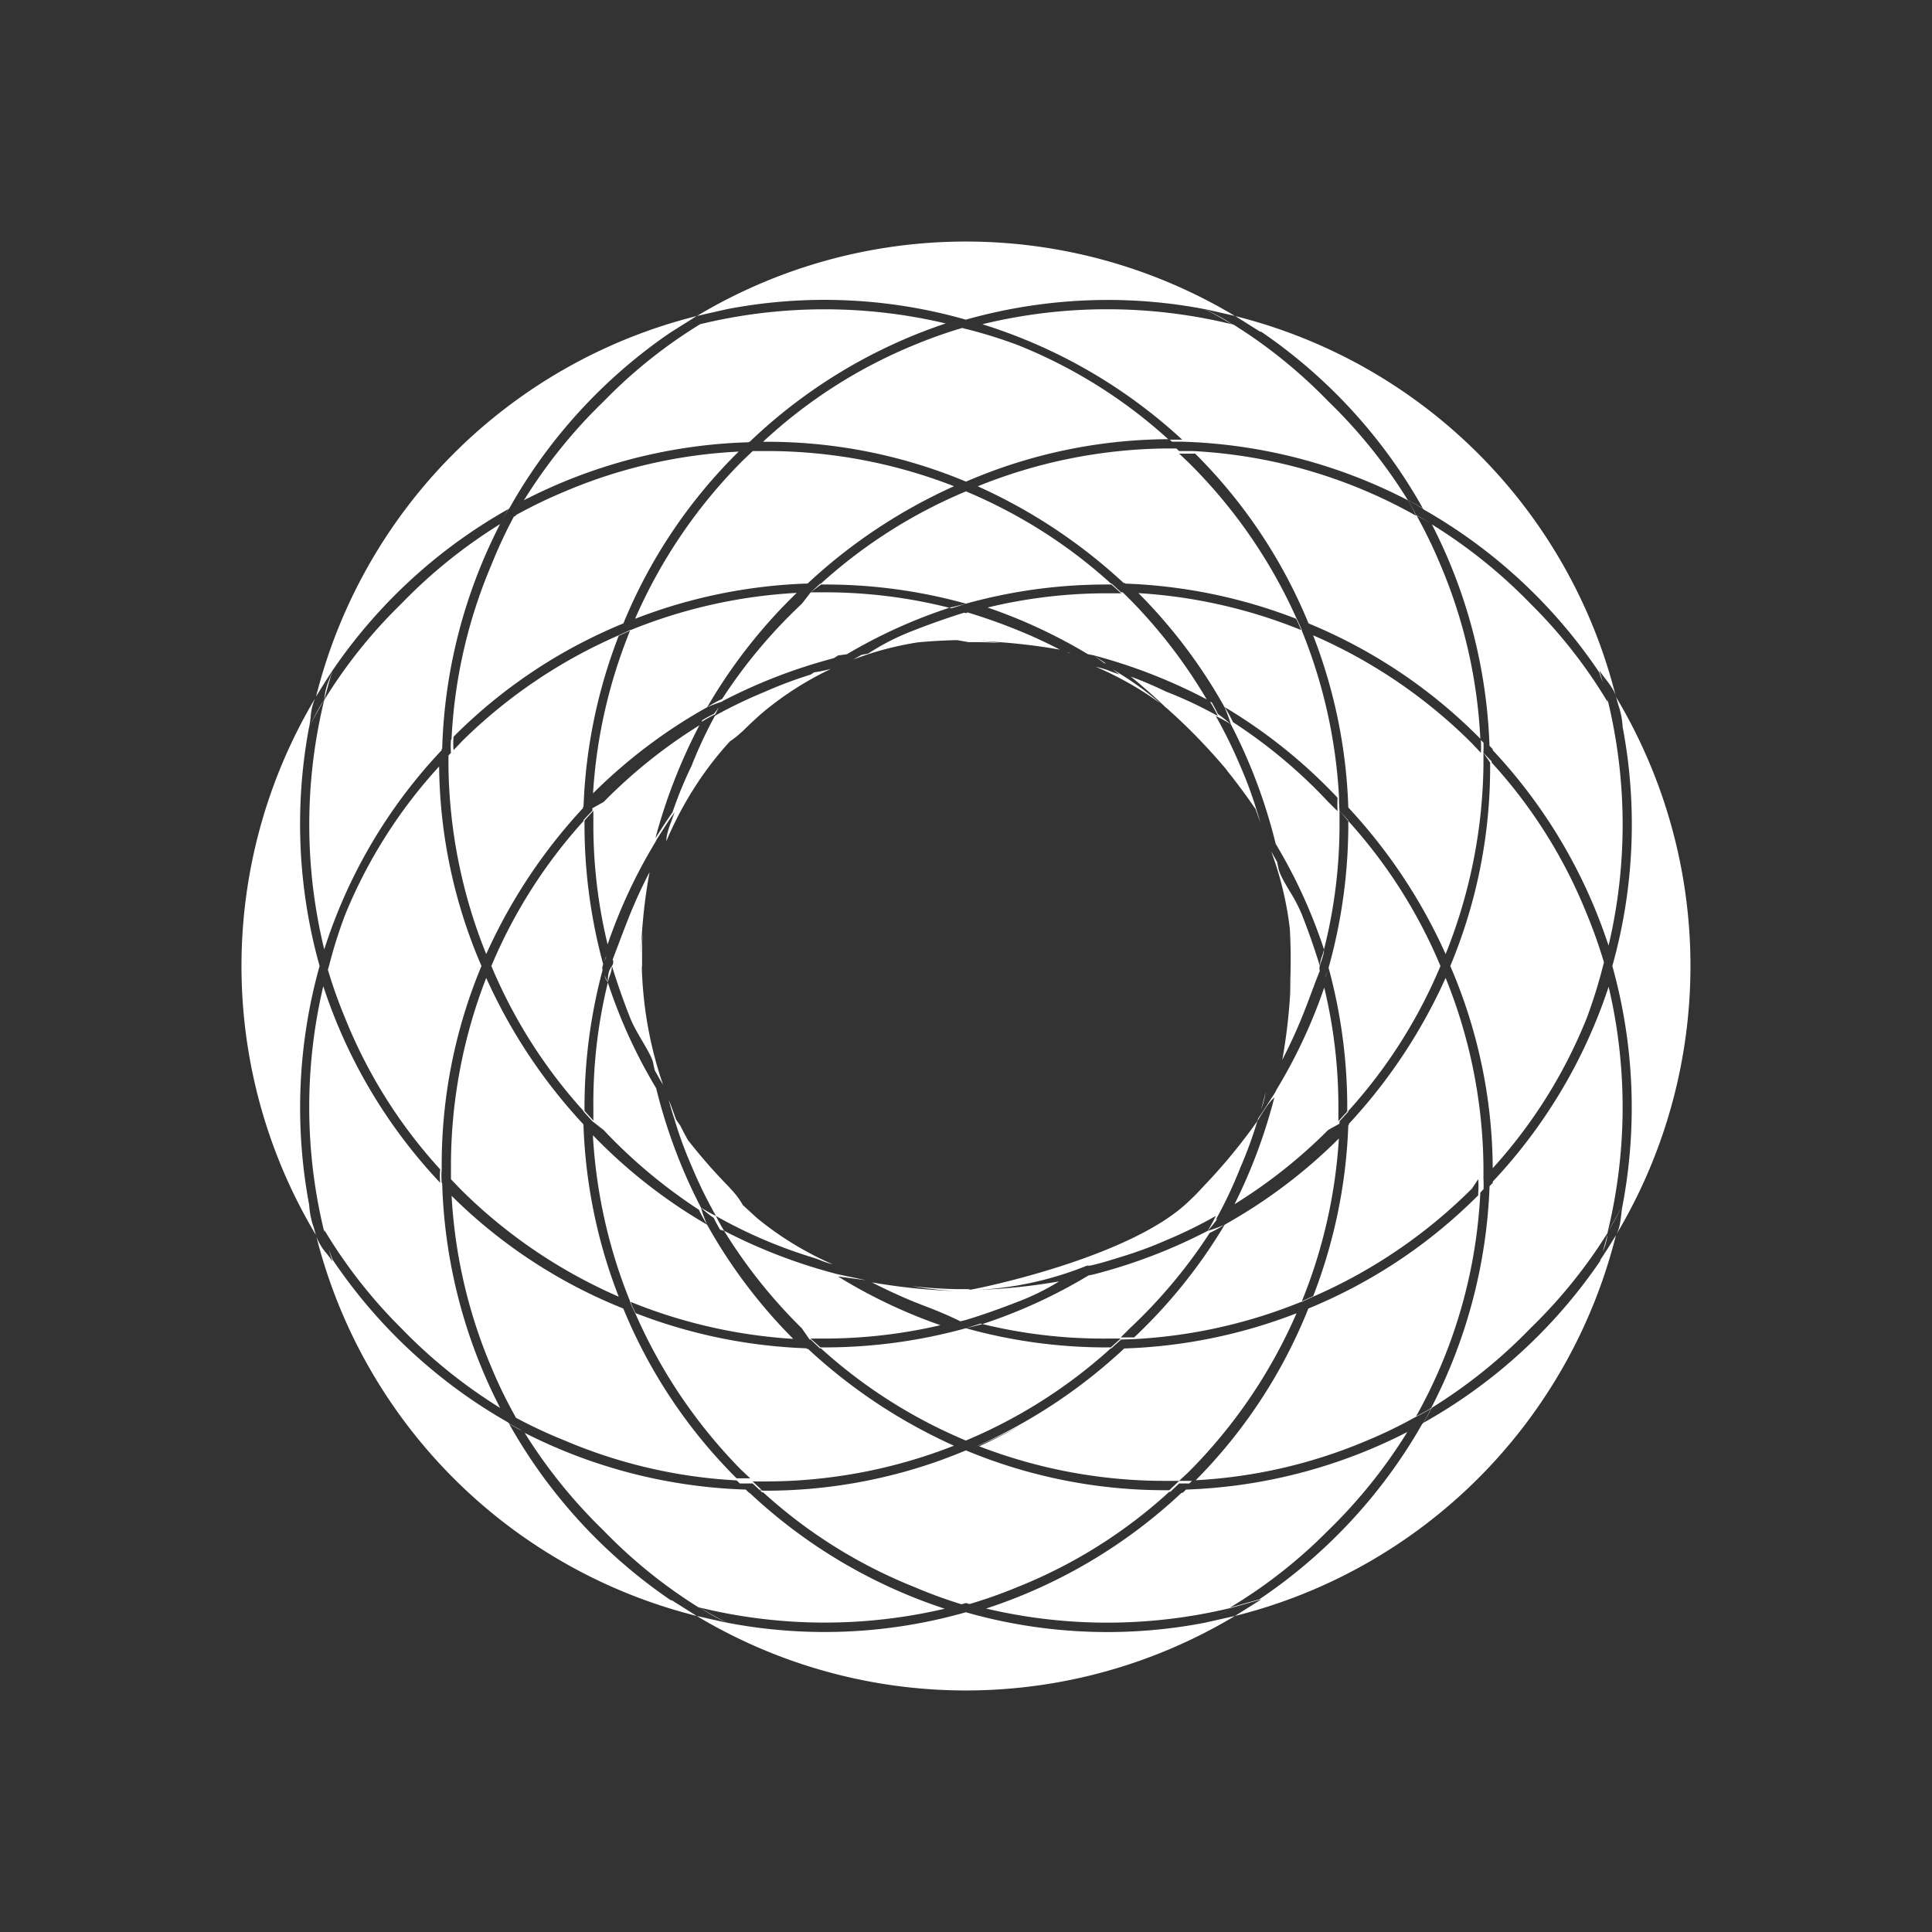 <svg xmlns="http://www.w3.org/2000/svg" width="24" height="24" fill="none" viewBox="0 0 24 24">
    <rect x="0" y="0" width="24" height="24" fill="#333333" stroke="none"/>
    <path fill="#fff" d="M16.75 10.032c.5.537.908 1.151 1.208 1.82a6.5 6.5 0 0 0 .47-2.34v-.16l.083.121v.04A6.4 6.4 0 0 1 18.016 12c.34.786.519 1.631.527 2.487v.025a6.2 6.2 0 0 0 1.17-1.87q.117-.315.2-.642l.012-.045a6 6 0 0 0-.212-.598 6.2 6.2 0 0 0-1.183-1.884l.001-.013-.104-.109q.004-.062.002-.124l-.033-.035q.005.08 0 .16l-.11-.117a6.4 6.4 0 0 0-1.974-1.343c.265.682.413 1.403.437 2.134z"/>
    <path fill="#fff" d="M18.544 9.32a6.5 6.5 0 0 1 1.438 2.427 6.54 6.54 0 0 0-.011-3.052l-.002-.006.002.032a6.2 6.2 0 0 0-.959-1.222 6.4 6.4 0 0 0-1.225-.985c.439.853.683 1.791.716 2.75l.04.042zm1.366 6.23.06-.216a.8.8 0 0 1-.06.216"/>
    <path fill="#fff" fill-rule="evenodd" d="M9.056 14.745a7 7 0 0 1-.51-.582 4 4 0 0 1-.095-.18l-.052-.074-.038-.106-.024-.066-.032-.078q.034.125.075.25.088.296.212.578.132.318.302.618a2 2 0 0 1-.186-.103 6.7 6.7 0 0 1-.557-1.484 6.4 6.4 0 0 1-.6-1.313q.009-.043.024-.085a.4.4 0 0 0 .027-.12q.1.326.225.642c.036.093.097.197.154.294.065.111.125.213.135.279q.007.04.018.082.05.09.103.18a4.9 4.9 0 0 1-.264-1.46L7.976 12v-.142q0-.126.006-.253a4 4 0 0 0-.02.253q.014-.516.107-1.024-.134.257-.242.523-.065.162-.129.333l-.087.229a.08.08 0 0 1-.009.08c-.051.071-.051.136-.051.206q-.013-.032-.03-.063l-.012-.024q.01.042.042.087a6.3 6.3 0 0 0-.18 1.556v.16l-.11-.121a6.6 6.6 0 0 1 .224-1.748.1.1 0 0 1 .001-.052l.007-.022a6.6 6.6 0 0 1-.232-1.785l.11-.122v.167a6.3 6.3 0 0 0 .177 1.494 6.5 6.5 0 0 1 .595-1.274.3.3 0 0 1 .025-.046l.028-.044c.06-.094.117-.184.184-.278l-.037.103c-.032.086-.064.171-.066.257.194-.46.466-.888.792-1.242a1 1 0 0 0 .12-.093l.065-.06-.057.054.034-.03.023-.024q.103-.1.21-.195a4 4 0 0 1 .861-.552q-.104.029-.212.044l-.042.028q-.29.09-.566.212a6 6 0 0 0-.623.299q-.165.301-.29.62-.137.283-.238.58c-.062.087-.115.17-.17.256l-.042.065a6.8 6.8 0 0 1 .546-1.402 6.4 6.4 0 0 0-1.189.952l-.14.078-.001.031-.11.116v.013c-.48.53-.868 1.14-1.144 1.8a6.3 6.3 0 0 0 1.144 1.8v.006l.11.122.141.11q.532.565 1.183.99.045.096.103.186c-.523-.303-1-.677-1.42-1.112.04.709.195 1.406.462 2.063v.007q.028.072.064.14c.315.723.76 1.381 1.312 1.943l.116.109H9.15a6.4 6.4 0 0 1-1.407-2.109 6.4 6.4 0 0 1-2.133-1.4c.04.732.206 1.452.493 2.127q.13.314.296.61l.01.02q.295.158.607.283a6.3 6.3 0 0 0 2.134.495l.04.038h.16l.082.078h.027l-.11-.103h.161a6.4 6.4 0 0 0 2.34-.444 6.7 6.7 0 0 1-1.812-1.202h-.013l-.008-.008a6.5 6.5 0 0 1-2.12-.436 1 1 0 0 1-.064-.141 6.4 6.4 0 0 0 2.021.46 6.5 6.5 0 0 1-1.07-1.418q-.045-.104-.077-.212.077.07.16.128.036.075.078.145l.051.016c.271.44.595.846.964 1.209l.097.14h.013l.115.11h.013c.53.481 1.14.868 1.8 1.145a6.3 6.3 0 0 0 1.8-1.145h.007l.122-.11.16-.005a6.4 6.4 0 0 0 2.077-.463h.007l.14-.064a6.4 6.4 0 0 0 1.975-1.344l.077-.116a1 1 0 0 1 0 .167v.033a6.4 6.4 0 0 1-2.11 1.407 6.4 6.4 0 0 1-1.399 2.133 6.3 6.3 0 0 0 2.127-.493q.313-.13.61-.296.096-.046.187-.103-.046.096-.103.187l-.006.003a6.5 6.5 0 0 1-2.026 2.182l-.366.103a6.2 6.2 0 0 0 1.221-.958c.377-.366.708-.777.984-1.224a6.5 6.5 0 0 1-2.748.715l-.042.04h-.014a6.5 6.5 0 0 1-2.428 1.438 6.54 6.54 0 0 0 3.053-.011l-.026.015-.159.092q.093-.052.185-.107l.366-.103-.328.206-.373.084a6.4 6.4 0 0 1-2.97-.13 6.4 6.4 0 0 1-2.97.129 5 5 0 0 1-.318-.177l-.016-.01a6.54 6.54 0 0 0 3.042.014 6.5 6.5 0 0 1-2.425-1.44h-.006l-.041-.04a6.5 6.5 0 0 1-2.746-.704q.416.666.98 1.213c.352.364.747.684 1.176.952l.02.006q.16.105.334.187l-.373-.084-.308-.194-.02-.005a6.5 6.5 0 0 1-2.005-2.192q.07.045.146.082l-.003-.005a2 2 0 0 1-.15-.084l-.003-.006a6.5 6.5 0 0 1-2.182-2.025l-.037-.104-.007-.02q.02.075.044.149-.034-.052-.074-.1a.7.7 0 0 1-.126-.209 6.5 6.5 0 0 0 4.725 4.713 6.5 6.5 0 0 0 6.686 0 6.5 6.5 0 0 0 4.733-4.731 6.5 6.5 0 0 0 0-6.686 6.5 6.5 0 0 0-4.732-4.731 6.5 6.5 0 0 0-6.684-.001l.37-.084a6.4 6.4 0 0 1 2.97.13 6.5 6.5 0 0 1 1.762-.245q.61 0 1.208.115.17.088.335.187a6.54 6.54 0 0 0-3.1 0 6.5 6.5 0 0 1 2.483 1.434h-.154l.027.025h.133c.975.03 1.93.278 2.796.727q.058.093.103.193a6.3 6.3 0 0 0-2.777-.804h-.167l-.034-.032h-.127a6.4 6.4 0 0 0-2.34.47 6.7 6.7 0 0 1 1.812 1.201h.014l.008.008a6.5 6.5 0 0 1 2.12.436q.036.069.064.141a6.4 6.4 0 0 0-2.022-.459c.42.421.78.898 1.07 1.417q.046.105.078.212a2 2 0 0 0-.161-.128 2 2 0 0 0-.077-.145l-.02-.006q.054.086.097.177a5 5 0 0 0-.643-.303 5 5 0 0 0-.438-.187q.222.181.43.38l.015.012q.291.258.553.547a7 7 0 0 1 .184.21l.025.034q.18.225.342.463l.038.107.026.07-.038-.122-.005-.016a5 5 0 0 0-.212-.578 6 6 0 0 0-.303-.617q.097.045.187.102a6.7 6.7 0 0 1 .557 1.485c.248.413.45.854.6 1.312q-.009.043-.024.084a.4.4 0 0 0-.027.122 9 9 0 0 0-.225-.643 2 2 0 0 0-.155-.294c-.065-.111-.124-.213-.135-.278l-.016-.078-.074-.13q.174.465.232.963.022.406-.003.814.01-.106.016-.213a7 7 0 0 1-.107 1.025q.133-.258.242-.524.064-.159.126-.327.047-.127.098-.256a.1.1 0 0 1 0-.06l.02-.063c.016-.047.032-.093.032-.142.13-.51.194-1.036.193-1.562v-.161l.109.129a6.6 6.6 0 0 1-.245 1.822 6.6 6.6 0 0 1 .232 1.784l-.11.122v-.167a6.3 6.3 0 0 0-.176-1.493 6.5 6.5 0 0 1-.595 1.272.3.3 0 0 1-.025.048l-.05.076q-.072.114-.151.23l-.011.034q-.3.425-.66.801l-.015.016q-.094.104-.199.2c-.676.63-2.313 1.006-2.686 1.076l-.035-.007h-.144a6 6 0 0 1-.55-.037q.261.045.528.06a7.4 7.4 0 0 1-1.026-.107q.257.132.524.242l.138.054a5 5 0 0 1 .438.188l.067-.017c.213-.064.43-.142.643-.225q.27-.102.516-.254a7.4 7.4 0 0 1-1.017.106 4.2 4.2 0 0 0 1.363-.302h.038c.122-.026.244-.064.367-.103q.296-.088.578-.212.318-.132.617-.302-.045.096-.102.186a6.7 6.7 0 0 1-1.415.54l-.064.013c-.415.25-.857.453-1.318.604l-.023-.006-.183.058a6.6 6.6 0 0 1-1.767.238h-.04l-.121-.11h.167q.732 0 1.445-.166a6.5 6.5 0 0 1-1.272-.605l.338.045-.005-.002-.333-.07a6.7 6.7 0 0 1-1.414-.54 2 2 0 0 1-.103-.185 6 6 0 0 0 1.196.514q.052.016.104.037.075.031.152.05a4 4 0 0 1-.944-.577l-.173-.159a1 1 0 0 0-.152-.202zm2.943 1.755a6.5 6.5 0 0 0 1.762.238h.038l.123-.11h-.161a6.3 6.3 0 0 1-1.556-.18zm3.215-1.286q-.105.045-.212.077.065-.072.12-.15l-.018.009q.173-.312.303-.643.123-.283.212-.579c.077-.128.14-.231.212-.296a6.7 6.7 0 0 1-.495 1.327q.635-.393 1.163-.922l.14-.078.002-.031.109-.12V13.8a6.3 6.3 0 0 0 1.144-1.8 6.3 6.3 0 0 0-1.144-1.8v-.007l-.11-.122a2 2 0 0 1-.006-.167 6.4 6.4 0 0 0-.462-2.07v-.007a2 2 0 0 0-.065-.142 6.4 6.4 0 0 0-1.343-1.94l-.116-.11h.199a6.4 6.4 0 0 1 1.408 2.109c.8.33 1.526.816 2.134 1.433a6.3 6.3 0 0 0-.495-2.16 6 6 0 0 0-.295-.61q.09.044.177.098a2 2 0 0 0-.184-.105 2 2 0 0 0-.103-.186q.099.048.193.11l.003.005a6.5 6.5 0 0 1 2.183 2.026q.016.053.037.104l.008.023-.045-.153q.034.051.073.1c.056.073.112.145.134.228l.027.096a1 1 0 0 1 .055.277 6.5 6.5 0 0 1-.128 2.97 6.54 6.54 0 0 1 .128 2.97c-.056.112-.12.22-.182.327l-.004.007a6.54 6.54 0 0 0 .012-3.046 6.5 6.5 0 0 1-1.439 2.42v.015l-.04.042a6.5 6.5 0 0 1-.725 2.755q-.09.057-.187.103a6.3 6.3 0 0 0 .797-2.778l.04-.043q.003-.061-.001-.124v-.16a6.4 6.4 0 0 0-.47-2.34 6.7 6.7 0 0 1-1.201 1.812v.013l-.008.008a6.5 6.5 0 0 1-.436 2.12l-.141.064a6.4 6.4 0 0 0 .46-2.022 6.5 6.5 0 0 1-1.418 1.07m0 0a2 2 0 0 1-.187.103 6.4 6.4 0 0 1-.99 1.183l-.115.115h.167a6.5 6.5 0 0 0 1.125-1.401m4.757.09v.011q-.407.651-.958 1.185c-.367.38-.78.712-1.228.99q-.046.096-.103.186a6.5 6.5 0 0 0 2.193-2.006l.007-.021q.101-.153.193-.306c.044-.076.054-.165.065-.255q.006-.06.017-.118a3 3 0 0 1-.186.334m-4.757-6.519q.056.09.103.187c.433.281.83.613 1.182.99l.116.115a2 2 0 0 1 0-.167 6.5 6.5 0 0 0-1.401-1.125m2.275-2.571q.097.046.187.103a6.5 6.5 0 0 0-2.006-2.193l-.02-.005-.307-.193-.374-.085c.116.058.245.123.335.187l.018.005c.43.268.825.589 1.178.953.38.367.711.78.989 1.228M7.95 12.146l.011-.065-.01.06z" clip-rule="evenodd"/>
    <path fill="#fff" d="M15.719 13.578a3 3 0 0 1-.053.2.8.8 0 0 0 .054-.203zM14.418 8.74a4 4 0 0 0-.597-.425l.088.065-.107-.038a1 1 0 0 0-.187-.058q.425.182.803.456m-1.999-.754a4 4 0 0 0-.278-.023q.516.017 1.025.107a6 6 0 0 0-.524-.242 7 7 0 0 0-.622-.22l-.02.009-.023-.006a9 9 0 0 0-.62.218q-.301.113-.572.29l-.082.016-.104.058q.386-.148.8-.213.243-.023.49-.028l.143.025h.144q.121.003.244.01"/>
    <path fill="#fff" fill-rule="evenodd" d="M8.654 3.926a6.5 6.5 0 0 0-4.728 4.728q.098-.163.204-.325l-.037.104a.8.8 0 0 0-.065.262c-.064.089-.127.215-.185.33l-.002.005q.011-.06.018-.12a.7.7 0 0 1 .054-.232 6.5 6.5 0 0 0 .011 6.663l-.028-.098a1 1 0 0 1-.055-.273A6.54 6.54 0 0 1 3.97 12a6.54 6.54 0 0 1-.13-2.97q.09-.171.188-.335a6.54 6.54 0 0 0 0 3.099A6.45 6.45 0 0 1 5.486 9.32v-.014l.007-.007a6.5 6.5 0 0 1 .72-2.79q.048-.099.11-.192l.005-.004a6.5 6.5 0 0 1 2-2.182zM6.213 6.51q.046-.097.103-.187A6.5 6.5 0 0 0 4.13 8.33q-.055.183-.102.366A6.2 6.2 0 0 1 4.985 7.5c.367-.38.78-.712 1.228-.99" clip-rule="evenodd"/>
    <path fill="#fff" d="M11.722 18.126a7 7 0 0 0 .277-.109l.008.004.008.003c.784.324 1.624.49 2.472.488h.039l.122-.116h.16l-.034.032h-.126l-.109.103h-.013a6.2 6.2 0 0 1-1.884 1.183 6 6 0 0 1-.598.212L12 19.913l-.056.016a6 6 0 0 1-.587-.215 6.2 6.2 0 0 1-1.877-1.176h-.013l-.027-.025h.028l.006.005h.039c.754 0 1.502-.133 2.21-.392"/>
    <path fill="#fff" d="M12.163 17.966a6.4 6.4 0 0 0 2.323.43h.161l.116-.108a6.4 6.4 0 0 0 1.343-1.974 6.5 6.5 0 0 1-2.133.437h-.007c-.536.5-1.15.908-1.82 1.209l.004.001a7 7 0 0 0 .543-.264 7 7 0 0 1-.53.27M8.27 10.47l-.006.007v.005zm1.91-3.211.013-.01h.006a6.3 6.3 0 0 1 1.8-1.145c.66.276 1.27.663 1.8 1.144h.008l.12.11h.02l.097.096q.548.559.946 1.234a6.7 6.7 0 0 0-1.403-.547l-.074-.015a6.5 6.5 0 0 0-1.245-.579 6.3 6.3 0 0 1 1.493-.177h.167l-.122-.109h-.039a6.5 6.5 0 0 0-1.768.238 6.5 6.5 0 0 0-1.761-.238h-.039l-.128.096z"/>
    <path fill="#fff" d="m11.794 7.55.205-.05-.182.057zM8.785 8.785c.303-.522.677-1 1.112-1.42a6.4 6.4 0 0 0-2.063.462h-.007l-.141.065a6.4 6.4 0 0 0-1.942 1.311l-.11.116a1 1 0 0 1 0-.167 6.4 6.4 0 0 1 2.11-1.408A6.4 6.4 0 0 1 9.176 5.61a6.3 6.3 0 0 0-2.159.495q-.312.13-.607.293l-.004.01-.023.01a6 6 0 0 0-.279.6 6.3 6.3 0 0 0-.495 2.166l-.007.007a1 1 0 0 0 0 .16l-.031.034v.127c.009.803.168 1.596.469 2.34.3-.666.705-1.278 1.202-1.813v-.013l.007-.008a6.5 6.5 0 0 1 .437-2.12l.141-.064a6.4 6.4 0 0 0-.46 2.021c.422-.42.899-.78 1.418-1.07"/>
    <path fill="#fff" d="M8.785 8.785q.092-.04.188-.07l.005-.007a6.7 6.7 0 0 1 1.38-.532l.053-.034.11-.015a6.4 6.4 0 0 1 1.272-.577 6.3 6.3 0 0 0-1.562-.192h-.16l-.11.142a6.4 6.4 0 0 0-.99 1.182q-.096.045-.186.103m4.802-.643.155.102-.028-.009zM8.695 4.029c-.437.268-.839.59-1.196.957-.38.367-.712.78-.99 1.228a6.5 6.5 0 0 1 2.79-.72l.006-.006h.008a6.5 6.5 0 0 1 2.435-1.47 6.54 6.54 0 0 0-3.053.01"/>
    <path fill="#fff" d="m11.999 4.086-.046-.012q-.304.09-.597.212a6.2 6.2 0 0 0-1.877 1.202h.032A6.4 6.4 0 0 1 12 5.983a6.4 6.4 0 0 1 2.487-.527h.025a6.2 6.2 0 0 0-1.87-1.17 6 6 0 0 0-.643-.2m-4.751 9.888c.025.73.172 1.452.438 2.134a6.4 6.4 0 0 1-1.974-1.344l-.11-.115v-.16c-.001-.8.148-1.595.438-2.341.3.668.708 1.283 1.208 1.82z"/>
    <path fill="#fff" d="m5.493 14.7-.006-.007a1 1 0 0 1 0-.167v-.039A6.4 6.4 0 0 1 5.981 12a6.4 6.4 0 0 1-.526-2.479 6.2 6.2 0 0 0-1.165 1.836q-.12.315-.203.643l-.014.046q.09.303.212.596a6.2 6.2 0 0 0 1.183 1.884 1 1 0 0 0 0 .167 6.5 6.5 0 0 1-1.452-2.442 6.54 6.54 0 0 0 .012 3.053v.005-.031c.267.445.588.856.957 1.222.367.38.78.712 1.228.99a6.5 6.5 0 0 1-.72-2.79m10.997-2.64-.007.018-.02.049.001.005zm-8.983-.119.021-.06.001.008-.014.034zm.384-4.255a6.5 6.5 0 0 1 2.135-.437h.006c.536-.5 1.15-.908 1.819-1.209a6.4 6.4 0 0 0-2.34-.437h-.16l-.116.11A6.4 6.4 0 0 0 7.89 7.685m1.042 1.1-.064.084q-.075.035-.145.078l-.006.02q.081-.053.168-.093.022-.045.047-.09m4.338-.681.03.02-.04-.022z"/>
</svg>
